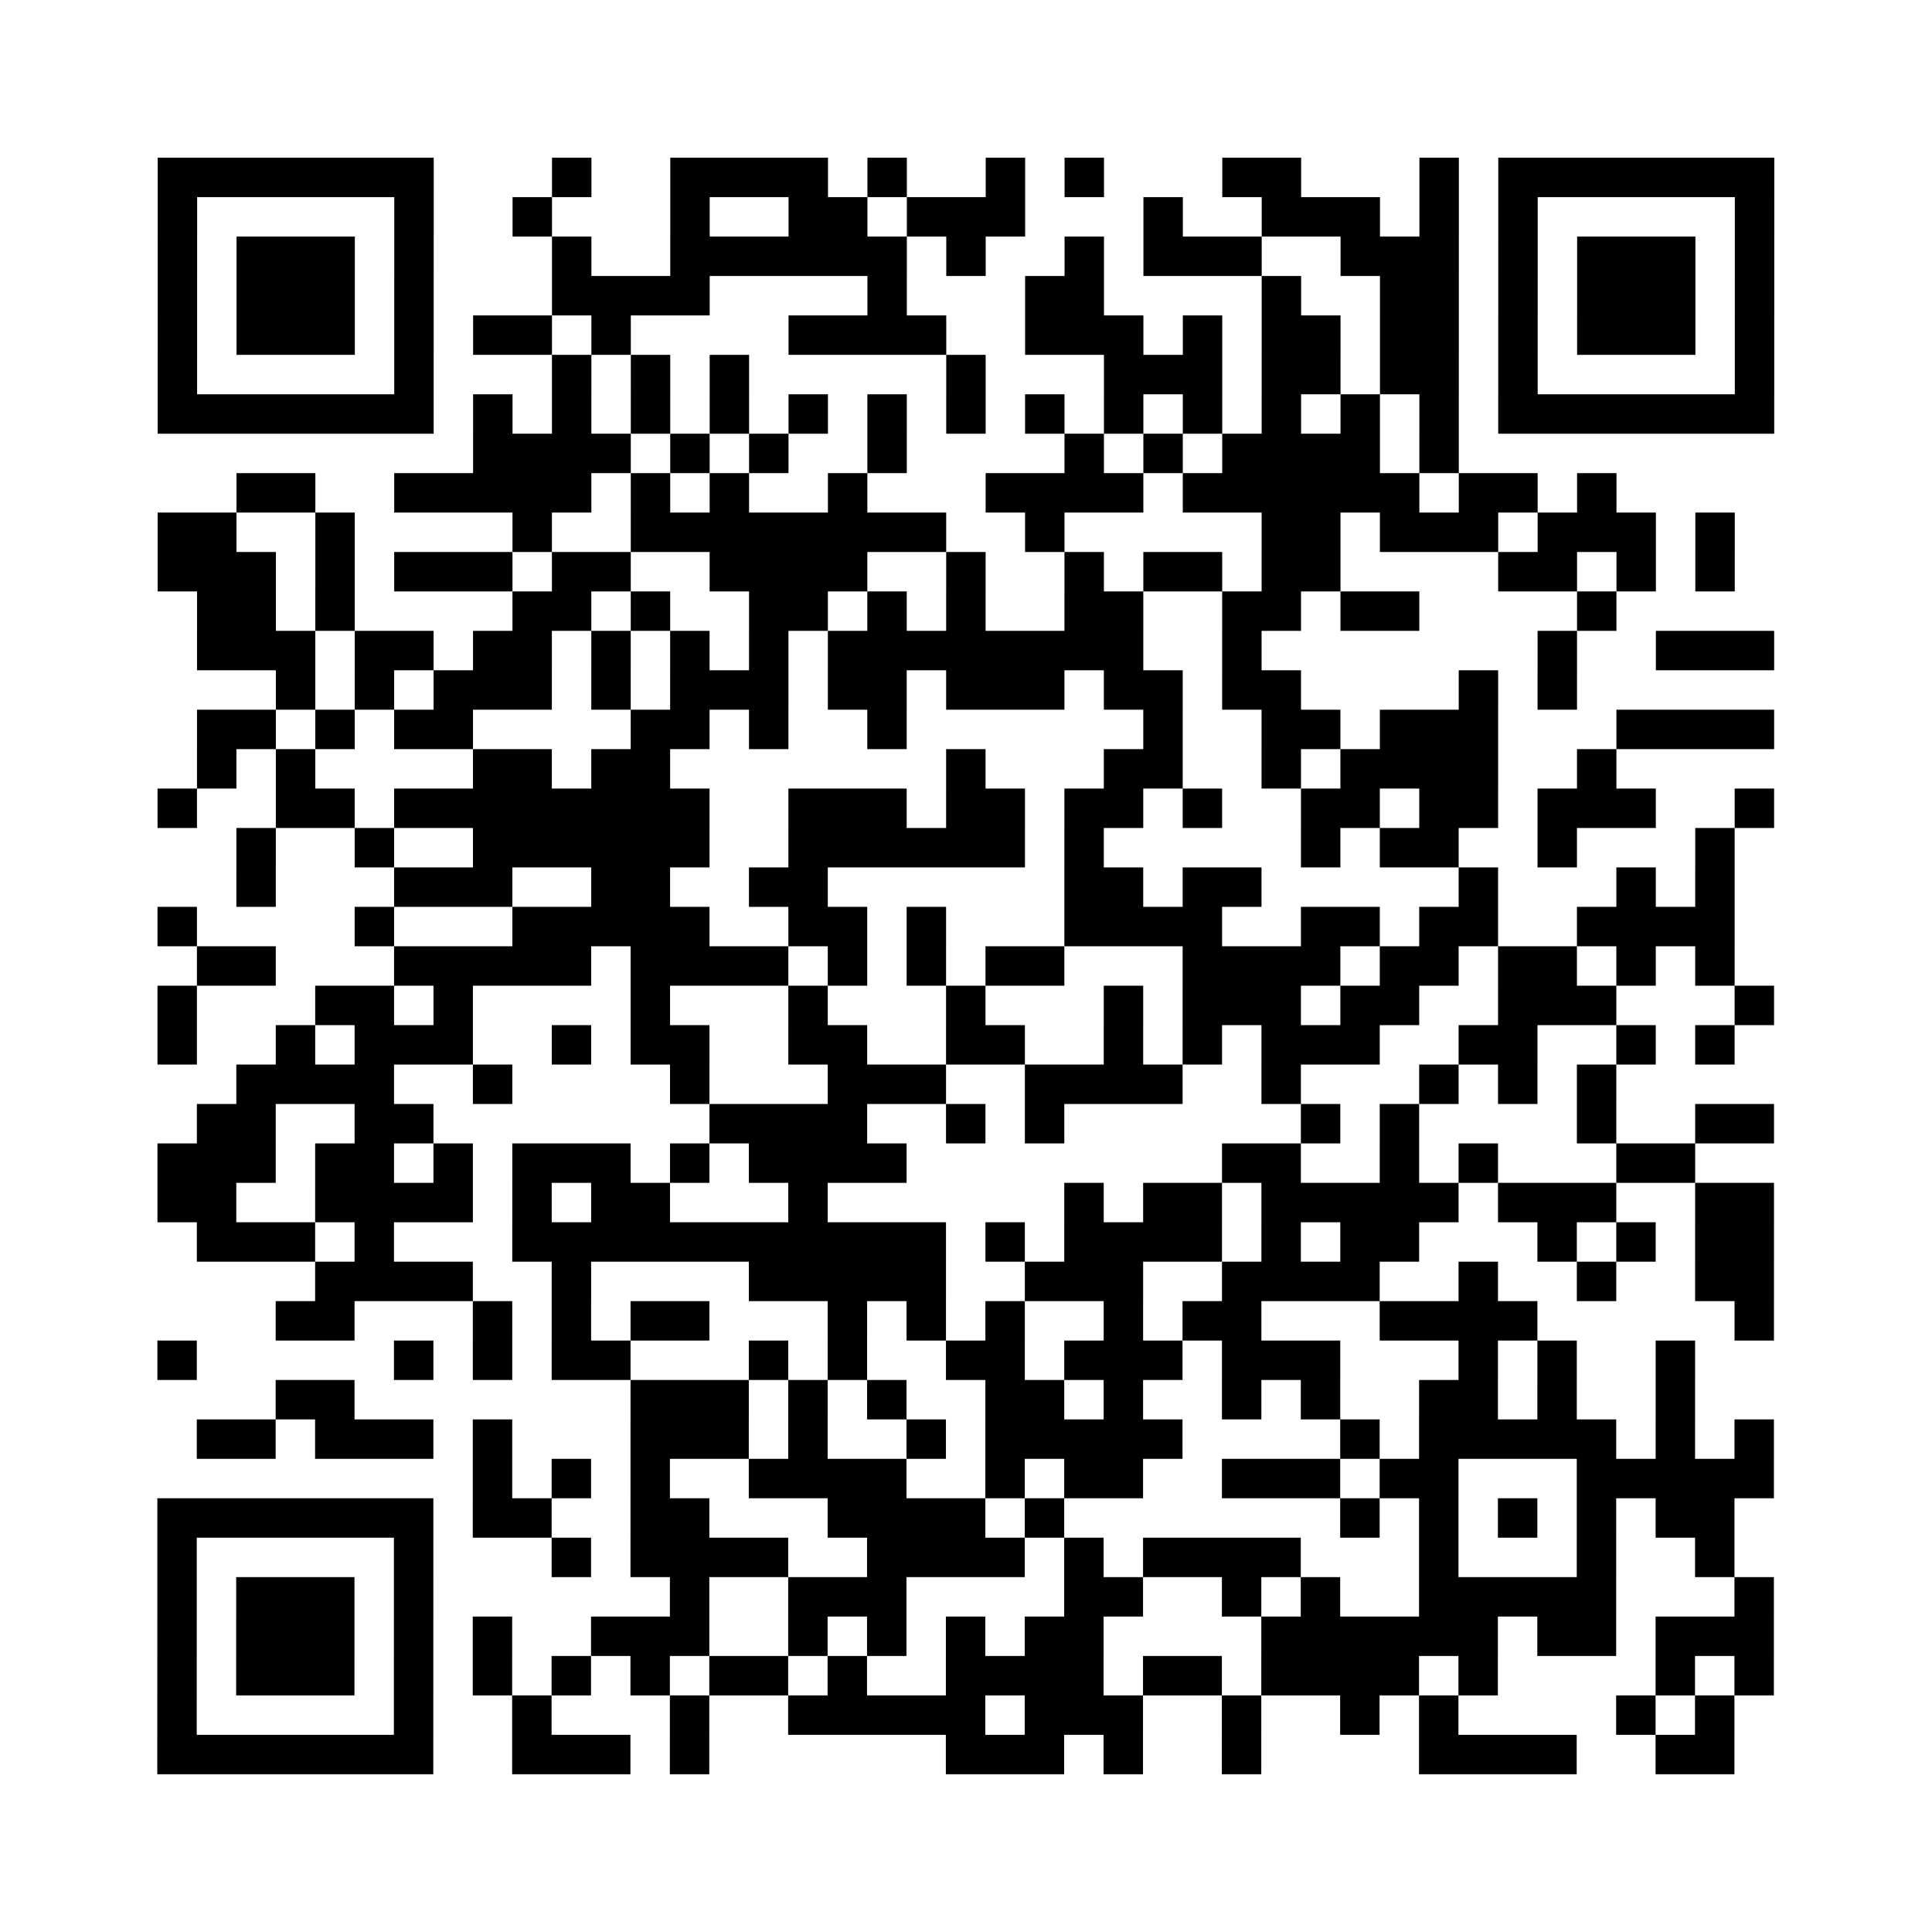 <?xml version="1.0" encoding="UTF-8"?>
<svg xmlns="http://www.w3.org/2000/svg" height="490" width="490" class="pyqrcode"><path fill="white" d="M0 0h490v490h-490z"/><path transform="scale(10)" stroke="#000" class="pyqrline" d="M4 4.5h7m3 0h1m2 0h4m1 0h1m2 0h1m1 0h1m3 0h2m3 0h1m1 0h7m-41 1h1m5 0h1m2 0h1m3 0h1m2 0h2m1 0h3m3 0h1m2 0h3m1 0h1m1 0h1m5 0h1m-41 1h1m1 0h3m1 0h1m3 0h1m2 0h6m1 0h1m2 0h1m1 0h3m2 0h3m1 0h1m1 0h3m1 0h1m-41 1h1m1 0h3m1 0h1m3 0h4m4 0h1m3 0h2m4 0h1m2 0h2m1 0h1m1 0h3m1 0h1m-41 1h1m1 0h3m1 0h1m1 0h2m1 0h1m4 0h4m2 0h3m1 0h1m1 0h2m1 0h2m1 0h1m1 0h3m1 0h1m-41 1h1m5 0h1m3 0h1m1 0h1m1 0h1m5 0h1m3 0h3m1 0h2m1 0h2m1 0h1m5 0h1m-41 1h7m1 0h1m1 0h1m1 0h1m1 0h1m1 0h1m1 0h1m1 0h1m1 0h1m1 0h1m1 0h1m1 0h1m1 0h1m1 0h1m1 0h7m-33 1h4m1 0h1m1 0h1m2 0h1m4 0h1m1 0h1m1 0h4m1 0h1m-31 1h2m2 0h5m1 0h1m1 0h1m2 0h1m3 0h4m1 0h6m1 0h2m1 0h1m-37 1h2m2 0h1m4 0h1m2 0h8m2 0h1m5 0h2m1 0h3m1 0h3m1 0h1m-40 1h3m1 0h1m1 0h3m1 0h2m2 0h4m2 0h1m2 0h1m1 0h2m1 0h2m4 0h2m1 0h1m1 0h1m-39 1h2m1 0h1m4 0h2m1 0h1m2 0h2m1 0h1m1 0h1m2 0h2m2 0h2m1 0h2m4 0h1m-36 1h3m1 0h2m1 0h2m1 0h1m1 0h1m1 0h1m1 0h8m2 0h1m7 0h1m2 0h3m-38 1h1m1 0h1m1 0h3m1 0h1m1 0h3m1 0h2m1 0h3m1 0h2m1 0h2m4 0h1m1 0h1m-35 1h2m1 0h1m1 0h2m4 0h2m1 0h1m2 0h1m6 0h1m2 0h2m1 0h3m3 0h4m-40 1h1m1 0h1m4 0h2m1 0h2m7 0h1m3 0h2m2 0h1m1 0h4m2 0h1m-37 1h1m2 0h2m1 0h8m2 0h3m1 0h2m1 0h2m1 0h1m2 0h2m1 0h2m1 0h3m2 0h1m-39 1h1m2 0h1m2 0h6m2 0h6m1 0h1m5 0h1m1 0h2m2 0h1m3 0h1m-38 1h1m3 0h3m2 0h2m2 0h2m6 0h2m1 0h2m5 0h1m3 0h1m1 0h1m-40 1h1m4 0h1m3 0h5m2 0h2m1 0h1m3 0h4m2 0h2m1 0h2m2 0h4m-39 1h2m3 0h5m1 0h4m1 0h1m1 0h1m1 0h2m3 0h4m1 0h2m1 0h2m1 0h1m1 0h1m-40 1h1m3 0h2m1 0h1m4 0h1m3 0h1m3 0h1m3 0h1m1 0h3m1 0h2m2 0h3m3 0h1m-41 1h1m2 0h1m1 0h3m2 0h1m1 0h2m2 0h2m2 0h2m2 0h1m1 0h1m1 0h3m2 0h2m2 0h1m1 0h1m-38 1h4m2 0h1m4 0h1m3 0h3m2 0h4m2 0h1m3 0h1m1 0h1m1 0h1m-36 1h2m2 0h2m7 0h4m2 0h1m1 0h1m6 0h1m1 0h1m4 0h1m2 0h2m-41 1h3m1 0h2m1 0h1m1 0h3m1 0h1m1 0h4m8 0h2m2 0h1m1 0h1m3 0h2m-39 1h2m2 0h4m1 0h1m1 0h2m3 0h1m6 0h1m1 0h2m1 0h5m1 0h3m2 0h2m-40 1h3m1 0h1m3 0h11m1 0h1m1 0h4m1 0h1m1 0h2m3 0h1m1 0h1m1 0h2m-37 1h4m2 0h1m4 0h5m2 0h3m2 0h4m2 0h1m2 0h1m2 0h2m-38 1h2m3 0h1m1 0h1m1 0h2m3 0h1m1 0h1m1 0h1m2 0h1m1 0h2m3 0h4m5 0h1m-41 1h1m5 0h1m1 0h1m1 0h2m3 0h1m1 0h1m2 0h2m1 0h3m1 0h3m3 0h1m1 0h1m2 0h1m-36 1h2m7 0h3m1 0h1m1 0h1m2 0h2m1 0h1m2 0h1m1 0h1m2 0h2m1 0h1m2 0h1m-38 1h2m1 0h3m1 0h1m3 0h3m1 0h1m2 0h1m1 0h5m4 0h1m1 0h5m1 0h1m1 0h1m-33 1h1m1 0h1m1 0h1m2 0h4m2 0h1m1 0h2m2 0h3m1 0h2m3 0h5m-41 1h7m1 0h2m2 0h2m3 0h4m1 0h1m7 0h1m1 0h1m1 0h1m1 0h1m1 0h2m-40 1h1m5 0h1m3 0h1m1 0h4m2 0h4m1 0h1m1 0h4m3 0h1m3 0h1m2 0h1m-40 1h1m1 0h3m1 0h1m6 0h1m2 0h3m4 0h2m2 0h1m1 0h1m2 0h5m3 0h1m-41 1h1m1 0h3m1 0h1m1 0h1m2 0h3m2 0h1m1 0h1m1 0h1m1 0h2m4 0h6m1 0h2m1 0h3m-41 1h1m1 0h3m1 0h1m1 0h1m1 0h1m1 0h1m1 0h2m1 0h1m2 0h4m1 0h2m1 0h4m1 0h1m4 0h1m1 0h1m-41 1h1m5 0h1m2 0h1m3 0h1m2 0h5m1 0h3m2 0h1m2 0h1m1 0h1m4 0h1m1 0h1m-40 1h7m2 0h3m1 0h1m6 0h3m1 0h1m2 0h1m4 0h4m2 0h2"/></svg>
